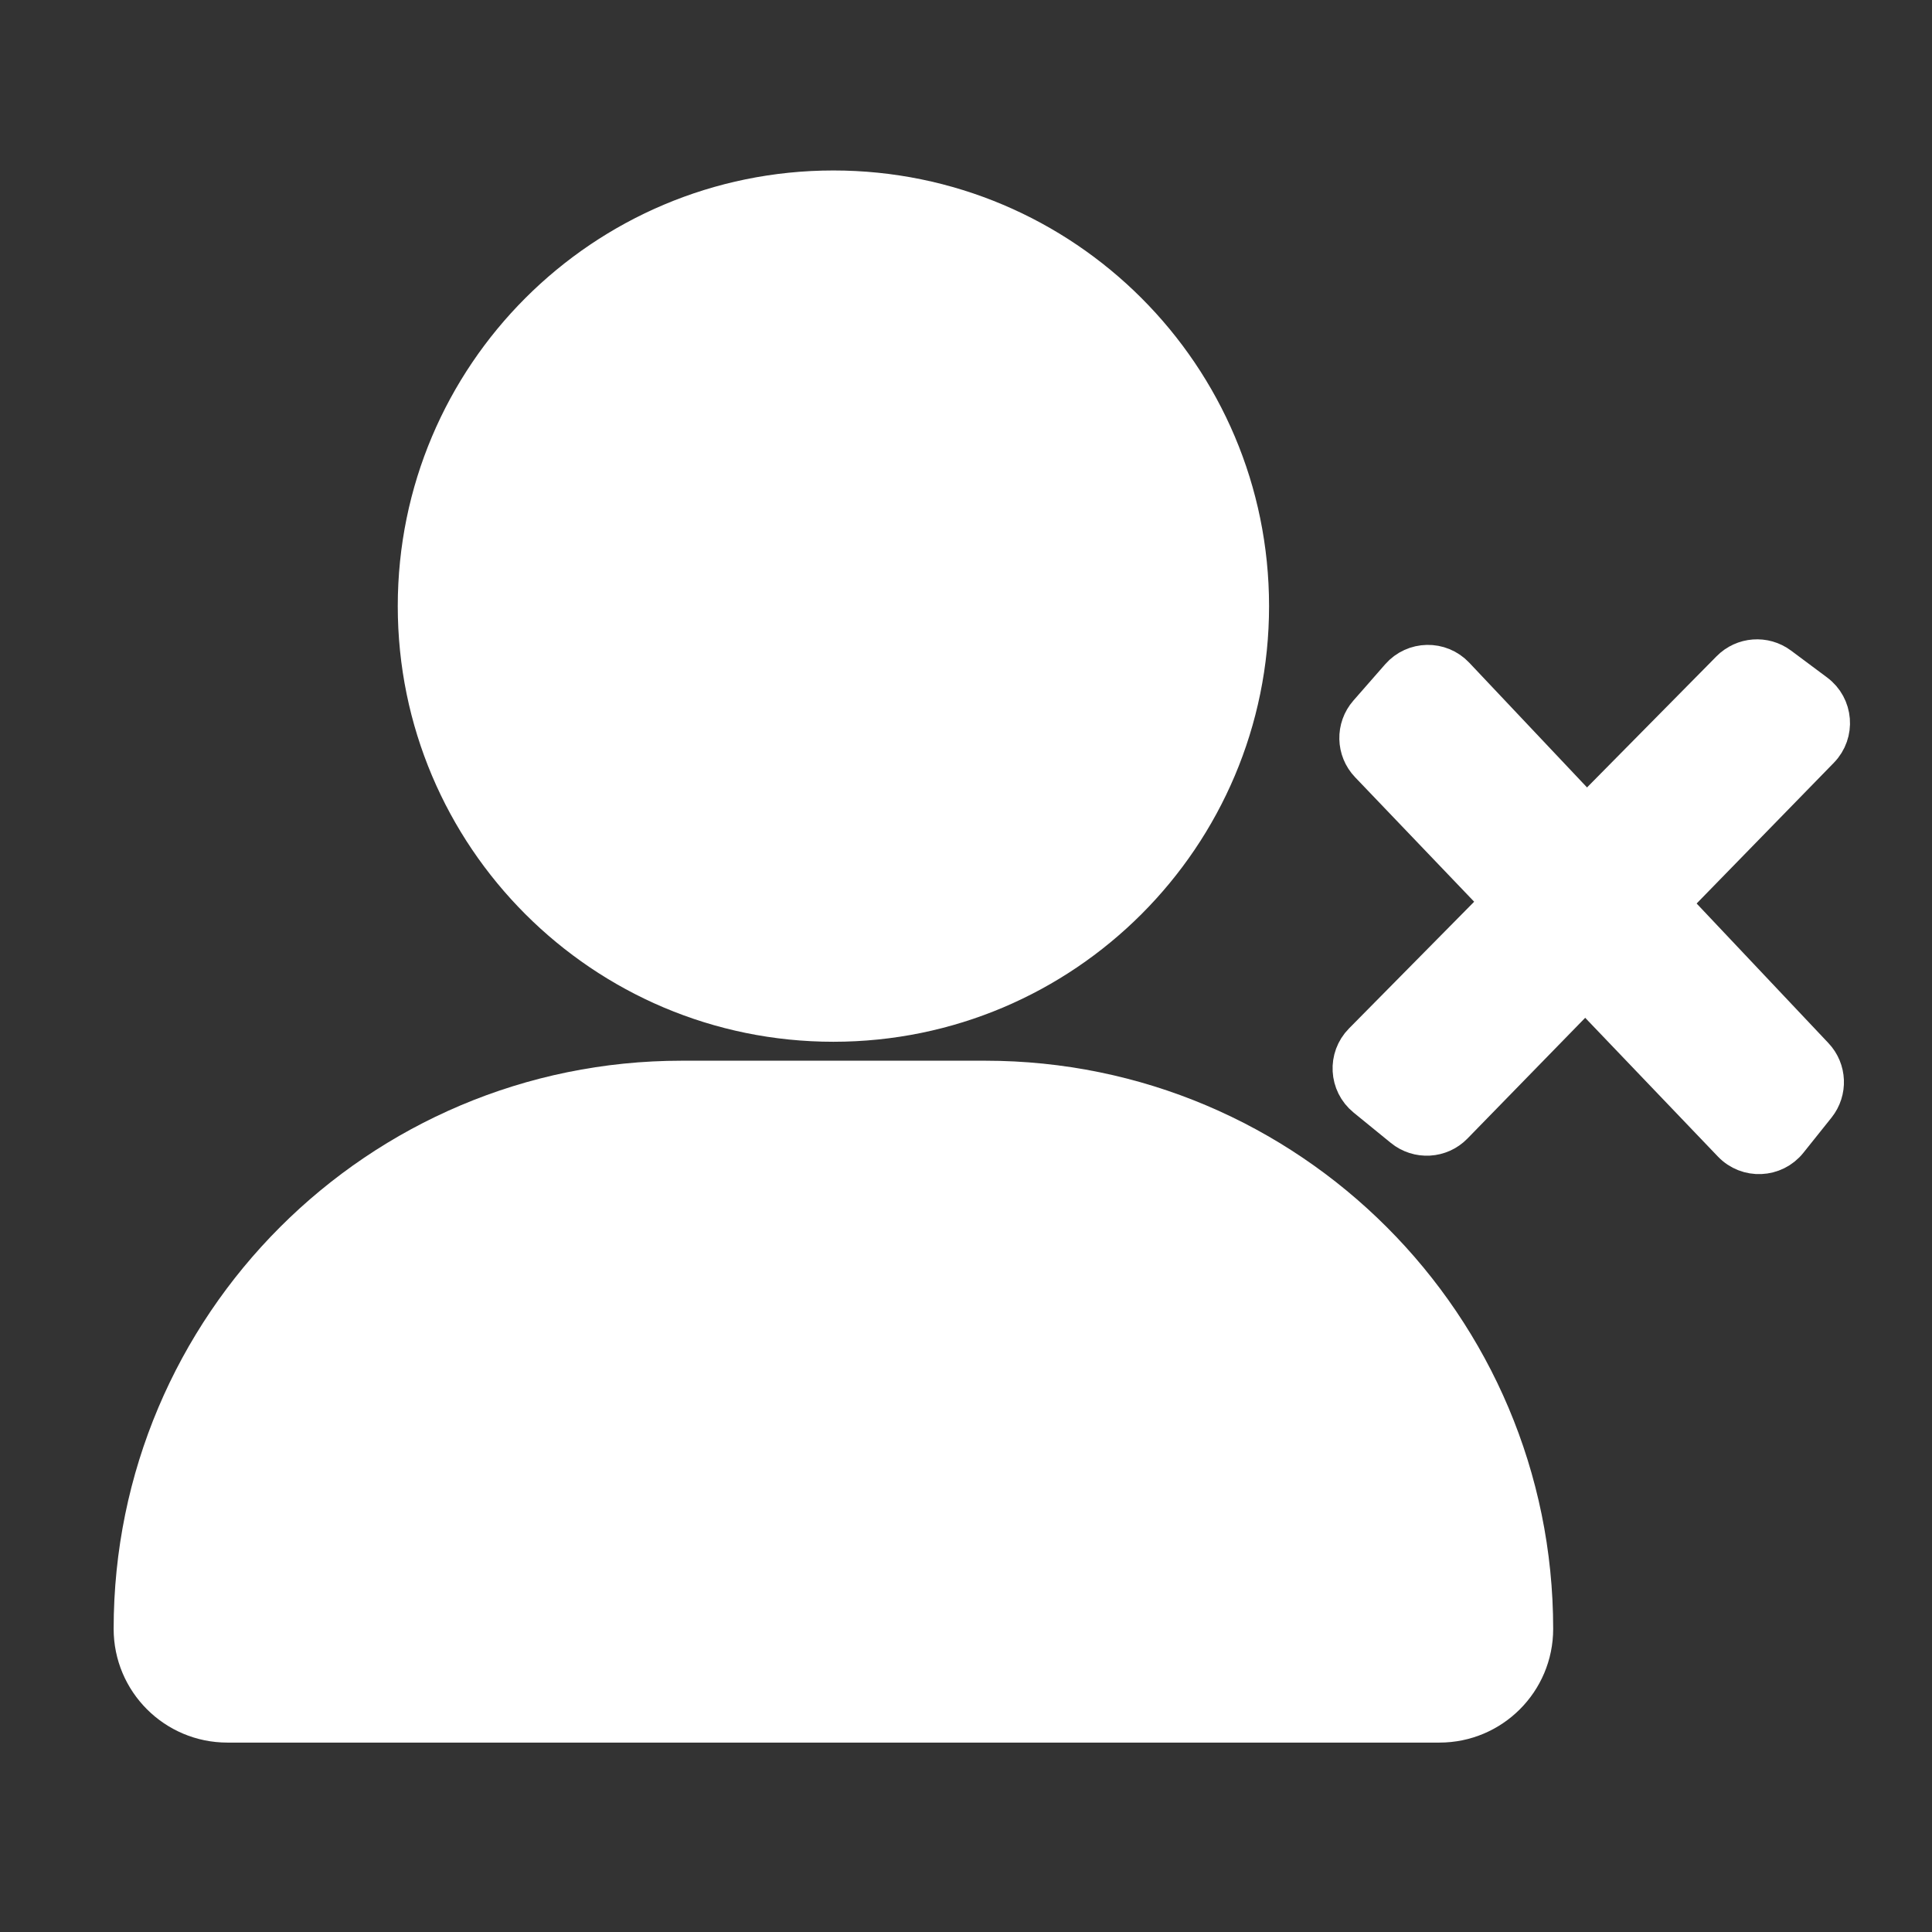 <svg width="51" height="51" viewBox="0 0 51 51" fill="none" xmlns="http://www.w3.org/2000/svg">
<rect x="0" y="0" width="51" height="51" fill="#333333" stroke="none"/>
<path d="M22 27C28.075 27 33 22.075 33 16C33 9.925 28.075 5 22 5C15.925 5 11 9.925 11 16C11 22.075 15.925 27 22 27Z" fill="white" stroke="white"/>
<path d="M3 42.998C3 34.715 9.715 28 17.997 28H26.003C34.285 28 41 34.715 41 42.998V42.998C41 44.656 39.656 46 37.998 46H6.003C4.344 46 3 44.656 3 42.998V42.998Z" fill="white"/>
<path d="M38.421 17.837L47.903 27.879C48.245 28.241 48.268 28.8 47.957 29.19L47.214 30.119C46.836 30.591 46.128 30.622 45.71 30.185L36.133 20.172C35.774 19.798 35.761 19.212 36.103 18.822L36.941 17.865C37.33 17.421 38.016 17.408 38.421 17.837Z" fill="white" stroke="white"/>
<path d="M35.965 27.501L45.67 17.674C46.021 17.319 46.579 17.277 46.979 17.574L47.933 18.285C48.418 18.646 48.474 19.352 48.052 19.785L38.379 29.706C38.018 30.077 37.433 30.11 37.031 29.783L36.045 28.979C35.588 28.606 35.551 27.921 35.965 27.501Z" fill="white" stroke="white"/>
</svg>
